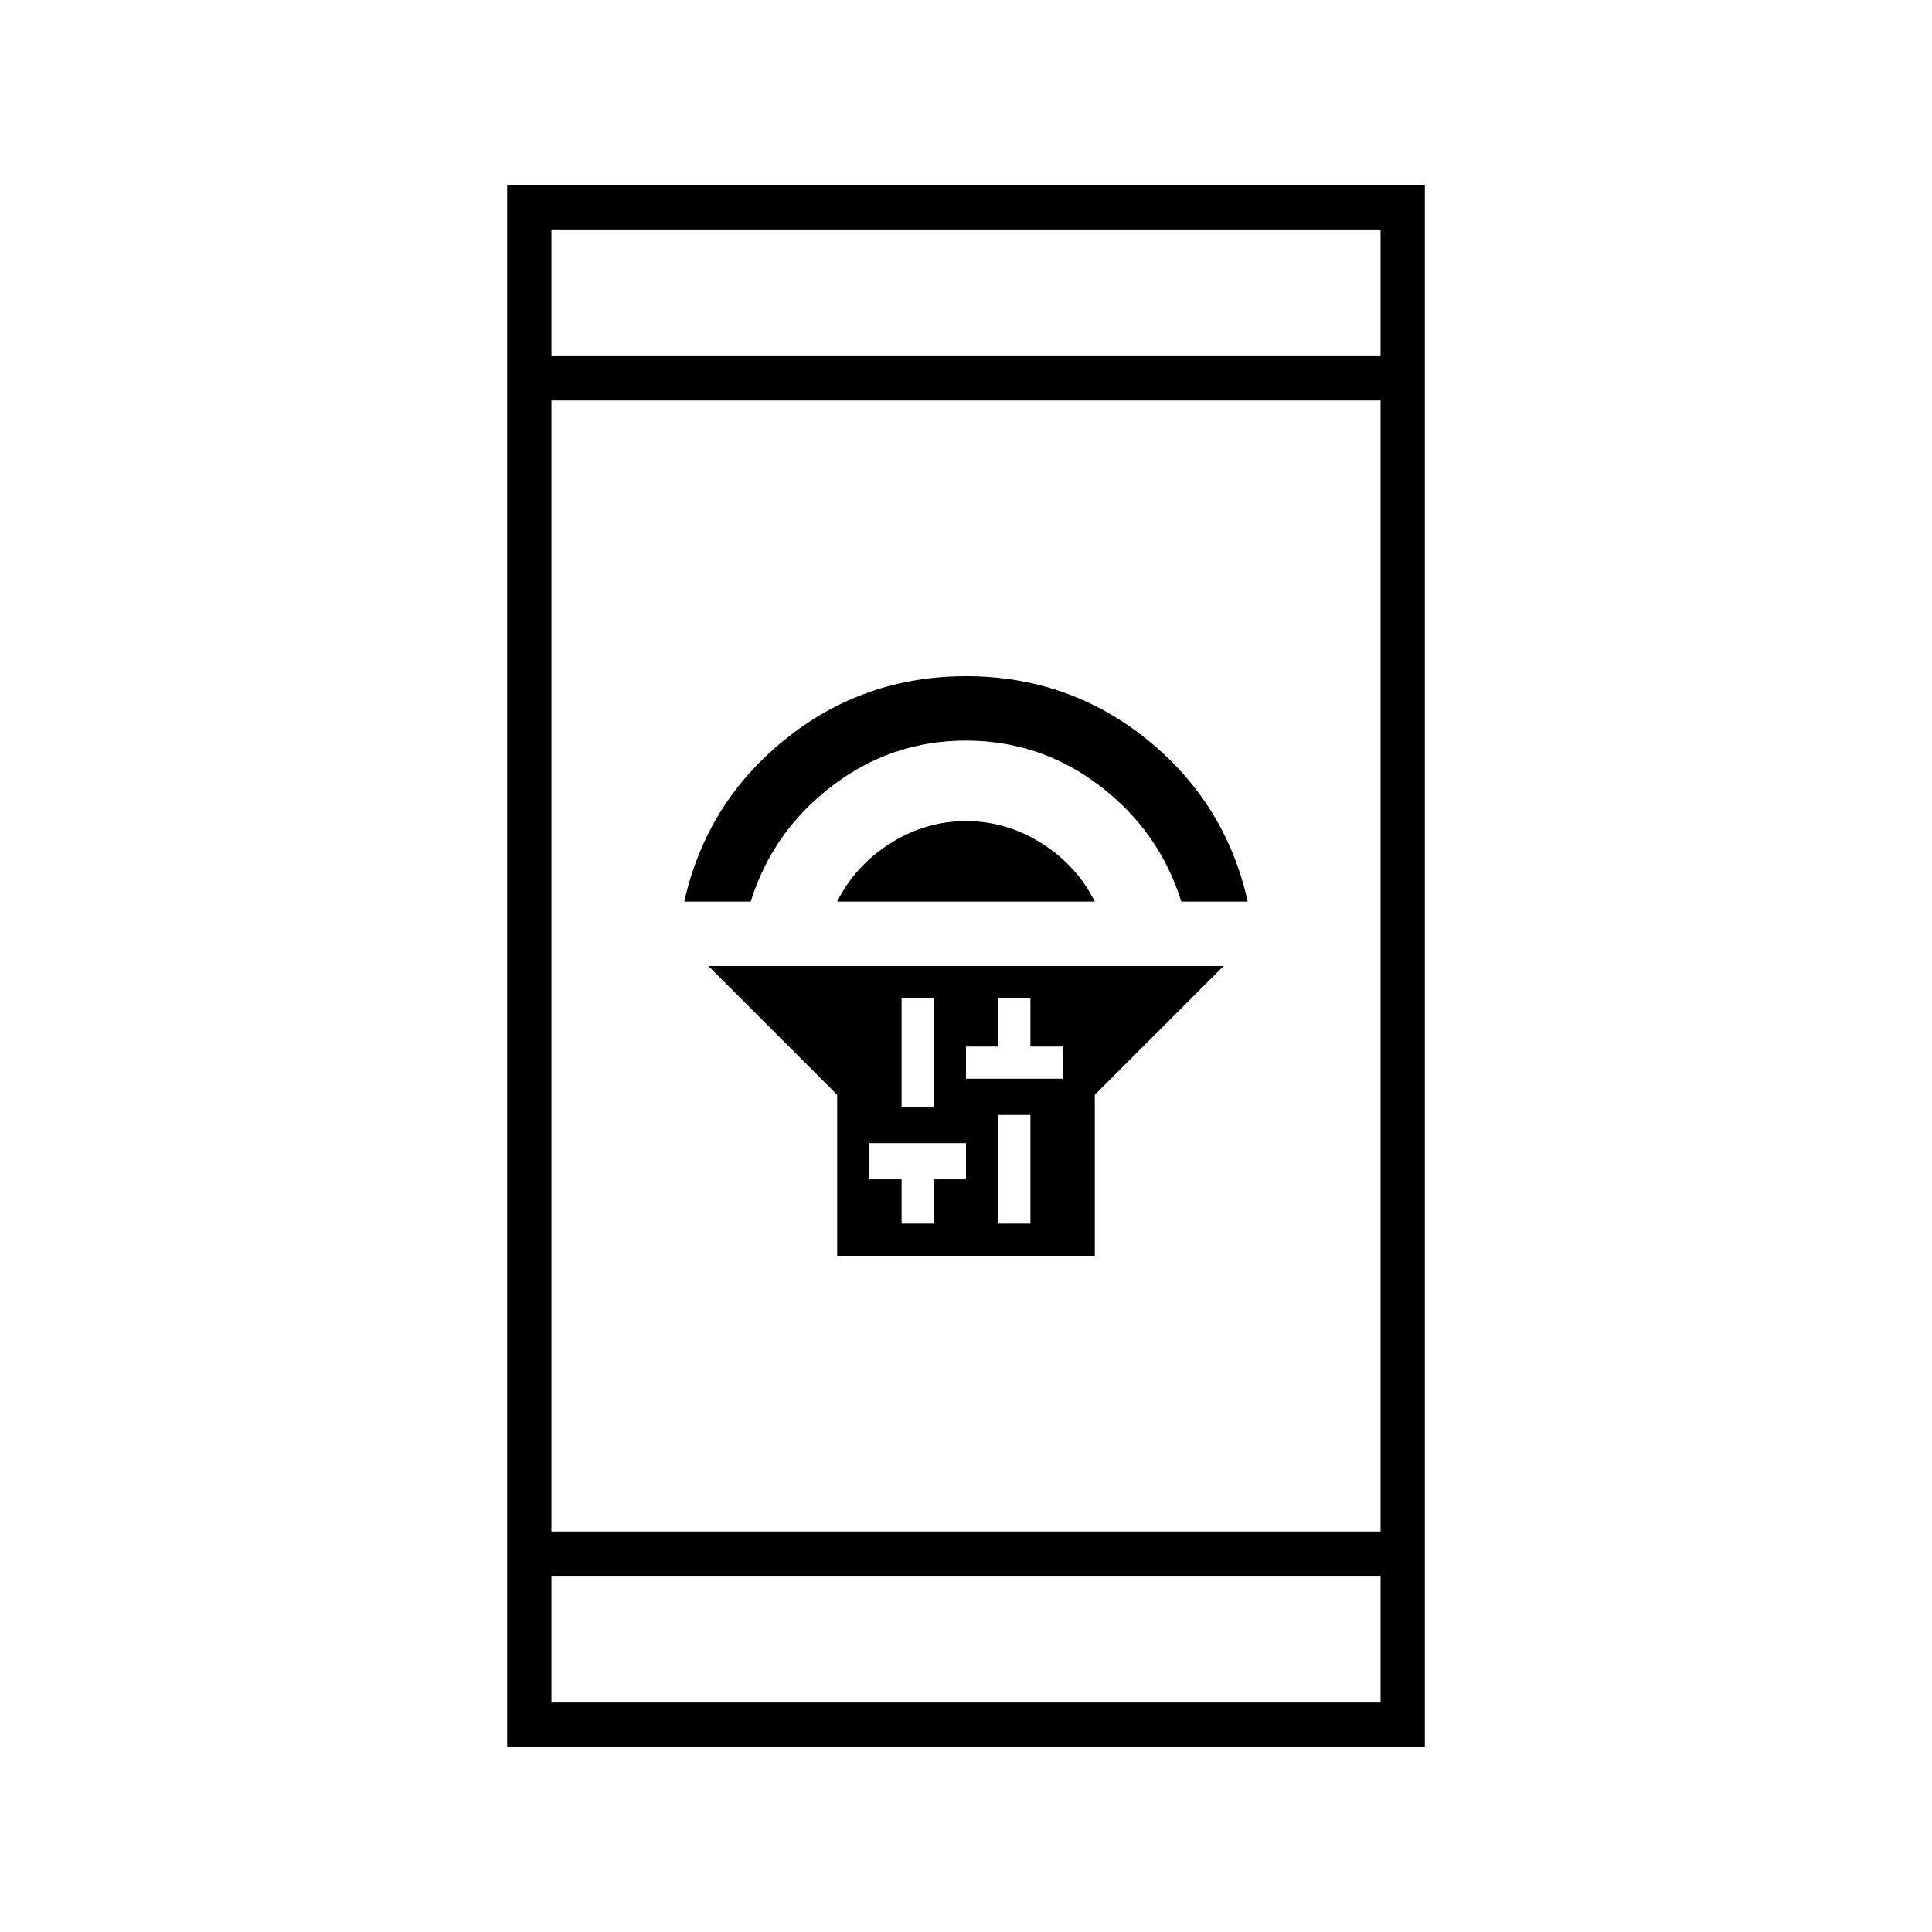 <svg xmlns="http://www.w3.org/2000/svg" height="48" width="48"><path d="M20.8 31.2V27.2L17.6 24H30.4L27.2 27.2V31.2ZM24.8 30.4H25.6V27.7H24.8ZM24 26.8H24.8H25.6H26.4V26H25.6V24.8H24.8V26H24ZM22.4 27.5H23.2V24.8H22.4ZM22.4 30.4H23.2V29.3H24V28.4H23.2H22.4H21.6V29.3H22.4ZM20.8 22.4Q21.25 21.5 22.125 20.95Q23 20.4 24 20.4Q25 20.4 25.875 20.95Q26.75 21.5 27.2 22.4ZM17 22.4Q17.55 19.95 19.5 18.375Q21.45 16.8 24 16.8Q26.55 16.8 28.5 18.375Q30.45 19.95 31 22.4H29.35Q28.8 20.65 27.325 19.525Q25.85 18.4 24 18.4Q22.15 18.4 20.675 19.525Q19.2 20.65 18.65 22.4ZM12.6 43.4V4.6H35.4V43.4ZM13.7 38.05H34.3V9.95H13.7ZM13.7 42.3H34.3V39.15H13.7ZM13.7 8.85H34.3V5.7H13.7ZM13.7 8.85V5.7V8.85ZM13.7 42.3V39.15V42.3Z"/></svg>